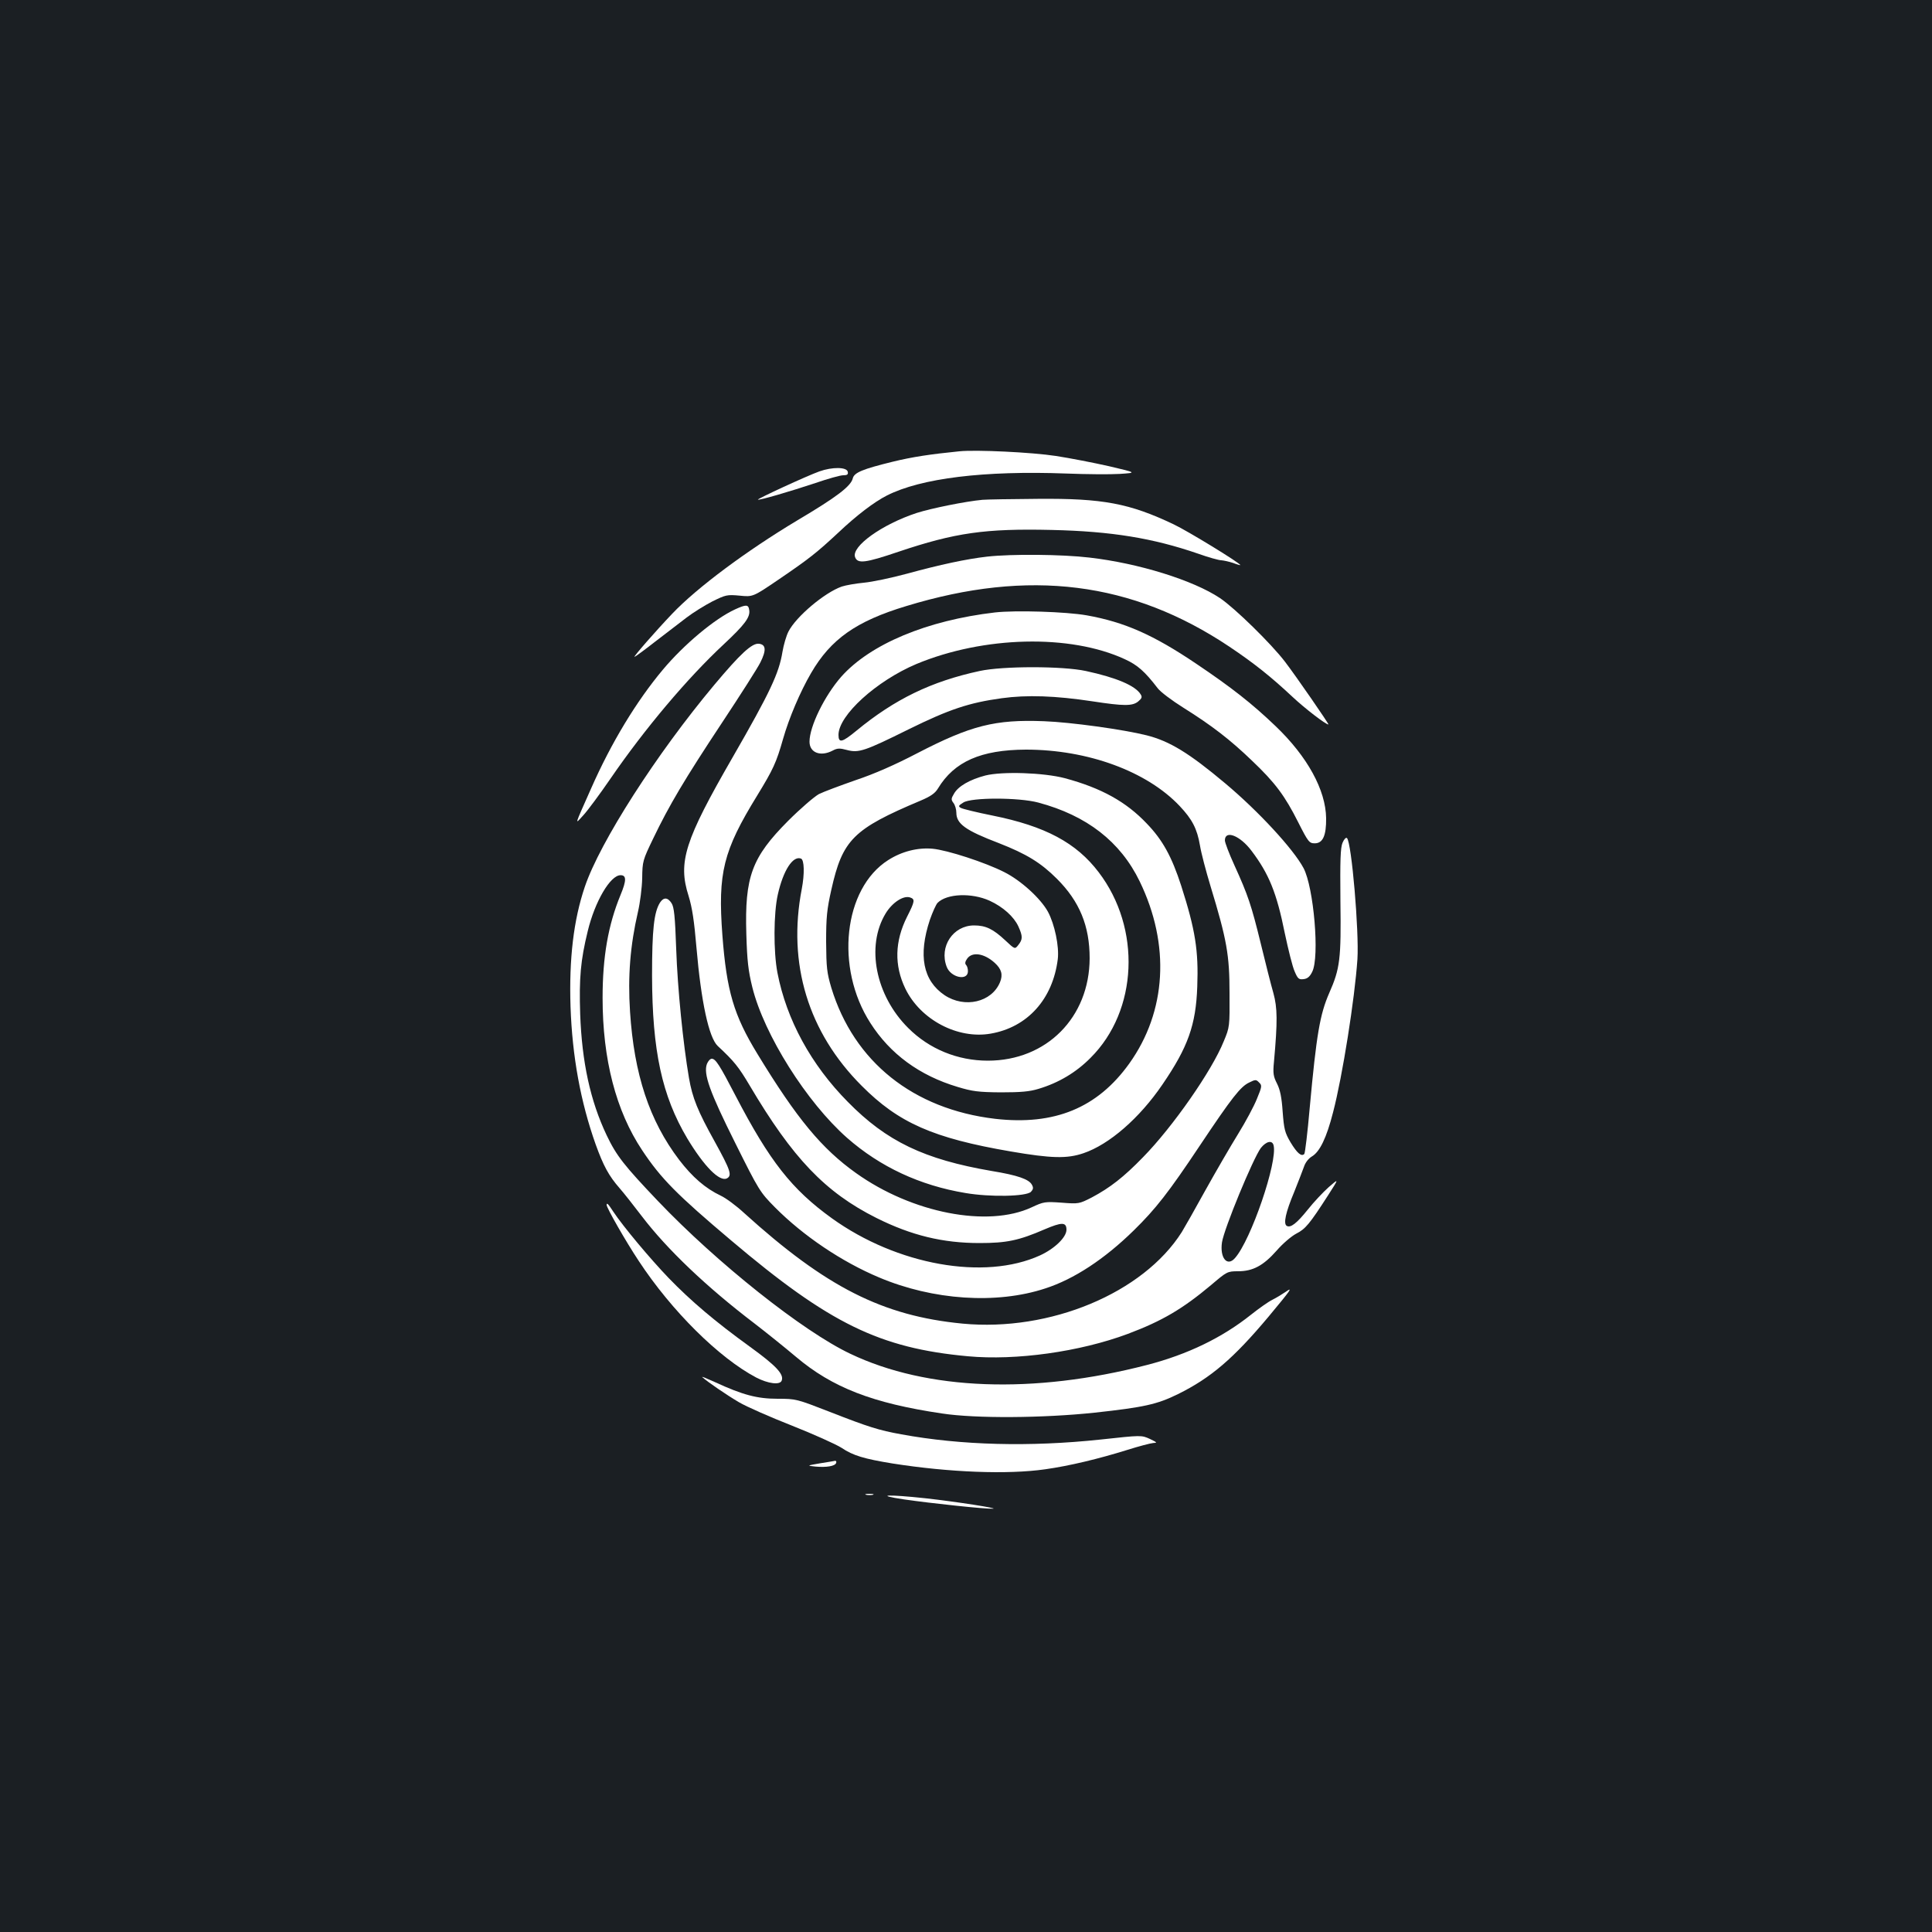 <?xml version="1.0" standalone="no"?>
<!DOCTYPE svg PUBLIC "-//W3C//DTD SVG 20010904//EN"
 "http://www.w3.org/TR/2001/REC-SVG-20010904/DTD/svg10.dtd">
<svg version="1.0" xmlns="http://www.w3.org/2000/svg"
 width="1000pt" height="1000pt" viewBox="0 0 1000 1000"
 preserveAspectRatio="xMidYMid meet">
<rect width="100%" height="100%" fill="#1b1f23"/>
<g transform="translate(0,1000) scale(0.1,-0.1)"
fill="#ffffff" stroke="none">
<path d="M4965 7664 c-150 -15 -243 -29 -345 -54 -155 -38 -199 -56 -206 -86
-10 -41 -84 -97 -288 -218 -262 -157 -519 -348 -647 -483 -84 -88 -202 -223
-195 -223 3 0 51 35 106 78 55 42 128 98 163 125 34 26 95 64 134 84 69 34 76
36 141 30 69 -7 69 -7 203 84 157 107 195 137 308 242 95 90 186 159 251 192
177 90 504 130 930 114 102 -4 226 -5 275 -2 90 6 90 6 -55 40 -80 18 -203 42
-275 53 -123 19 -413 33 -500 24z"/>
<path d="M4241 7560 c-67 -24 -322 -142 -318 -146 5 -5 166 42 298 86 64 22
128 40 143 40 21 0 27 4 24 18 -5 25 -80 26 -147 2z"/>
<path d="M5085 7413 c-87 -8 -265 -44 -340 -68 -180 -59 -340 -174 -319 -229
13 -35 53 -30 224 28 294 99 450 121 794 113 308 -7 523 -42 758 -123 53 -19
107 -34 120 -34 13 -1 40 -7 61 -14 20 -8 37 -12 37 -11 0 10 -271 176 -345
211 -229 109 -367 135 -704 132 -135 -1 -264 -3 -286 -5z"/>
<path d="M5110 7119 c-107 -12 -246 -42 -414 -88 -81 -22 -181 -43 -224 -47
-42 -4 -94 -13 -115 -20 -89 -31 -237 -156 -276 -233 -11 -21 -25 -69 -31
-105 -18 -111 -64 -209 -258 -546 -248 -430 -284 -542 -228 -717 19 -62 29
-129 41 -269 24 -279 64 -465 110 -508 85 -79 108 -108 165 -204 223 -377 391
-553 656 -686 182 -91 345 -130 534 -130 140 0 203 13 337 71 89 38 113 38
113 -2 0 -39 -61 -98 -137 -133 -288 -131 -740 -50 -1077 192 -208 150 -322
295 -499 635 -82 158 -103 191 -123 191 -8 0 -19 -12 -25 -27 -19 -51 14 -144
147 -410 122 -245 128 -254 205 -332 147 -148 346 -282 539 -363 279 -118 608
-140 860 -57 149 48 307 152 459 301 113 111 179 195 341 438 167 250 211 306
256 327 32 16 36 16 51 0 16 -15 15 -21 -11 -84 -15 -38 -59 -120 -98 -183
-39 -63 -115 -194 -169 -291 -54 -98 -109 -195 -122 -216 -200 -316 -682 -517
-1135 -474 -414 40 -707 189 -1131 573 -40 37 -94 77 -120 89 -80 38 -147 96
-216 186 -154 203 -233 442 -254 767 -12 183 1 343 41 516 11 47 21 126 22
175 1 87 3 93 57 205 82 171 162 306 356 599 96 145 186 286 199 313 31 62 29
92 -8 96 -36 4 -97 -53 -231 -213 -299 -357 -592 -814 -670 -1045 -58 -171
-82 -372 -74 -620 9 -259 52 -493 130 -713 40 -111 68 -163 124 -227 22 -25
73 -90 115 -145 131 -172 336 -367 583 -555 61 -47 157 -124 215 -173 188
-159 397 -240 755 -293 175 -27 526 -24 790 4 257 28 324 43 432 96 170 84
287 184 469 401 118 142 128 156 88 128 -16 -11 -47 -30 -69 -41 -22 -11 -71
-46 -110 -77 -148 -118 -326 -205 -538 -260 -588 -152 -1138 -132 -1536 58
-245 116 -689 469 -996 791 -174 183 -214 233 -265 340 -85 179 -128 379 -137
627 -6 187 2 278 39 429 37 154 117 290 170 290 31 0 31 -27 0 -102 -64 -155
-93 -320 -93 -533 0 -318 69 -585 205 -789 97 -146 179 -229 461 -467 508
-430 768 -557 1225 -599 248 -23 579 23 828 116 178 67 283 129 431 253 81 69
84 71 139 71 77 0 131 29 200 107 31 36 77 75 102 88 47 24 68 49 164 198 57
89 57 89 3 42 -29 -26 -78 -78 -108 -116 -57 -71 -89 -96 -109 -84 -18 11 -6
69 39 176 21 52 43 110 50 129 7 22 23 43 41 54 41 24 76 96 110 229 49 188
112 587 126 792 9 144 -30 603 -54 627 -5 5 -15 -5 -23 -24 -11 -26 -13 -89
-11 -303 4 -299 -2 -348 -58 -475 -48 -110 -66 -213 -101 -595 -11 -126 -24
-234 -28 -238 -15 -15 -37 4 -71 60 -30 51 -34 68 -41 159 -5 74 -13 113 -29
145 -19 37 -22 53 -16 113 19 211 18 279 -3 356 -12 41 -41 156 -65 255 -49
200 -66 251 -137 407 -27 59 -49 117 -49 128 0 56 79 25 138 -54 90 -119 130
-217 172 -426 18 -85 40 -174 51 -198 16 -38 22 -43 46 -40 20 2 33 13 45 38
39 77 8 437 -45 537 -53 99 -234 295 -406 439 -186 156 -287 218 -406 248
-119 30 -393 68 -531 73 -254 10 -379 -22 -657 -166 -113 -59 -222 -107 -318
-139 -80 -28 -166 -60 -190 -72 -24 -13 -96 -75 -160 -139 -188 -189 -225
-289 -216 -586 4 -137 10 -190 31 -275 61 -246 282 -596 491 -780 171 -150
377 -246 612 -285 129 -22 314 -18 339 6 12 13 14 21 5 37 -15 28 -73 49 -208
71 -349 60 -544 153 -745 358 -190 192 -317 425 -364 668 -21 109 -20 309 2
405 28 125 78 202 120 186 17 -7 19 -78 4 -157 -75 -387 33 -742 310 -1019
191 -192 370 -271 772 -340 210 -36 291 -38 376 -9 133 45 290 181 409 356
132 193 173 308 180 506 7 187 -10 294 -83 522 -49 151 -96 237 -178 322 -107
113 -235 184 -424 235 -110 29 -324 36 -412 14 -80 -21 -140 -55 -162 -94 -15
-25 -16 -31 -3 -48 8 -10 15 -33 15 -50 0 -58 47 -92 220 -158 143 -56 217
-101 301 -185 117 -117 169 -244 169 -411 -1 -306 -223 -530 -527 -530 -156 0
-303 60 -412 169 -169 168 -220 423 -117 593 34 56 91 94 126 83 27 -9 26 -19
-15 -100 -64 -127 -67 -252 -9 -372 78 -161 271 -263 442 -233 190 33 321 178
347 385 8 66 -16 181 -51 246 -38 69 -140 162 -226 205 -98 50 -295 114 -371
121 -77 7 -160 -14 -230 -59 -231 -147 -276 -557 -92 -843 102 -160 254 -272
452 -331 76 -23 107 -27 223 -28 104 0 149 4 195 18 104 31 195 85 270 161
245 244 263 670 42 960 -116 153 -277 239 -551 294 -80 16 -153 34 -162 39
-15 8 -14 12 12 28 41 27 287 27 388 0 251 -67 425 -202 525 -408 159 -328
139 -673 -54 -943 -165 -230 -387 -321 -694 -286 -424 50 -731 295 -848 678
-23 78 -26 104 -27 238 0 127 4 168 27 270 58 259 113 314 462 461 52 22 75
38 90 63 84 139 222 200 455 201 320 0 626 -112 796 -292 65 -69 90 -117 105
-204 6 -38 31 -133 55 -212 84 -276 98 -355 98 -552 1 -173 1 -176 -30 -250
-61 -152 -264 -443 -418 -600 -100 -103 -171 -158 -265 -208 -65 -33 -67 -34
-156 -27 -86 6 -93 5 -155 -24 -227 -106 -619 -30 -909 177 -177 126 -306 281
-510 616 -123 201 -160 326 -182 616 -24 322 4 436 180 722 83 136 99 170 134
293 31 109 89 245 145 341 102 176 234 269 493 347 635 194 1168 127 1672
-210 127 -85 216 -156 327 -260 64 -60 172 -143 186 -143 5 0 -169 252 -225
325 -71 93 -259 277 -336 329 -139 93 -423 181 -676 210 -143 17 -404 19 -529
5z m12 -1781 c70 -32 126 -83 149 -133 23 -51 23 -67 0 -96 -18 -23 -18 -23
-67 23 -64 60 -102 78 -162 78 -109 0 -182 -110 -142 -214 21 -56 110 -75 110
-23 0 13 -4 27 -10 33 -6 6 -5 17 6 32 26 37 88 28 143 -22 35 -32 43 -61 27
-100 -43 -104 -183 -136 -287 -67 -112 76 -137 206 -76 390 14 40 32 80 40 88
48 48 176 53 269 11z m1470 -1266 c22 -84 -117 -491 -200 -584 -40 -46 -79 1
-67 82 11 71 160 432 201 488 28 35 59 42 66 14z"/>
<path d="M3805 6846 c-105 -48 -264 -181 -373 -311 -137 -163 -268 -379 -372
-615 -90 -203 -86 -189 -40 -139 22 24 85 109 140 189 177 258 399 521 586
695 107 100 138 140 132 177 -4 30 -16 30 -73 4z"/>
<path d="M5150 6830 c-352 -41 -646 -164 -796 -333 -86 -98 -164 -257 -164
-336 0 -57 57 -79 120 -46 24 13 37 13 74 3 61 -16 91 -6 321 108 209 103 312
137 480 160 130 18 278 13 469 -16 164 -25 207 -25 237 -1 19 16 22 23 13 37
-27 45 -126 87 -284 121 -120 26 -430 26 -549 0 -251 -54 -440 -146 -638 -309
-74 -61 -93 -66 -93 -22 0 102 197 280 403 367 348 145 796 156 1079 25 66
-30 104 -64 170 -150 14 -19 74 -64 133 -101 147 -92 243 -166 355 -274 120
-114 170 -181 240 -320 51 -101 57 -108 85 -108 42 0 60 40 59 130 -2 146 -97
319 -261 476 -122 117 -229 201 -412 324 -221 149 -370 215 -566 250 -107 19
-369 27 -475 15z"/>
<path d="M3416 5328 c-31 -50 -41 -139 -41 -378 1 -389 51 -621 182 -842 88
-146 168 -227 206 -207 27 15 18 42 -63 189 -89 160 -116 227 -134 331 -30
175 -59 462 -66 667 -6 170 -11 217 -24 237 -20 31 -41 32 -60 3z"/>
<path d="M3140 3763 c0 -15 98 -187 167 -291 170 -258 414 -500 607 -602 62
-32 123 -40 132 -16 13 33 -30 78 -164 175 -181 131 -306 237 -422 357 -95 99
-235 266 -286 343 -26 40 -34 48 -34 34z"/>
<path d="M3635 2872 c26 -24 127 -93 190 -130 39 -23 162 -77 274 -121 111
-44 227 -96 257 -115 59 -40 117 -57 264 -81 293 -46 594 -58 790 -30 127 18
276 54 424 100 60 19 121 35 135 36 23 1 20 3 -17 21 -44 20 -44 20 -255 -3
-367 -39 -721 -30 -1032 27 -116 21 -170 38 -367 115 -175 68 -177 69 -273 69
-106 0 -181 20 -324 86 -42 19 -71 31 -66 26z"/>
<path d="M4245 2426 c-70 -12 -70 -12 -24 -17 57 -5 101 2 107 19 2 6 0 11 -5
11 -4 -1 -39 -7 -78 -13z"/>
<path d="M4483 2263 c9 -2 25 -2 35 0 9 3 1 5 -18 5 -19 0 -27 -2 -17 -5z"/>
<path d="M4680 2239 c138 -20 419 -50 459 -48 36 1 -187 36 -349 54 -195 21
-270 18 -110 -6z"/>
</g>
</svg>
